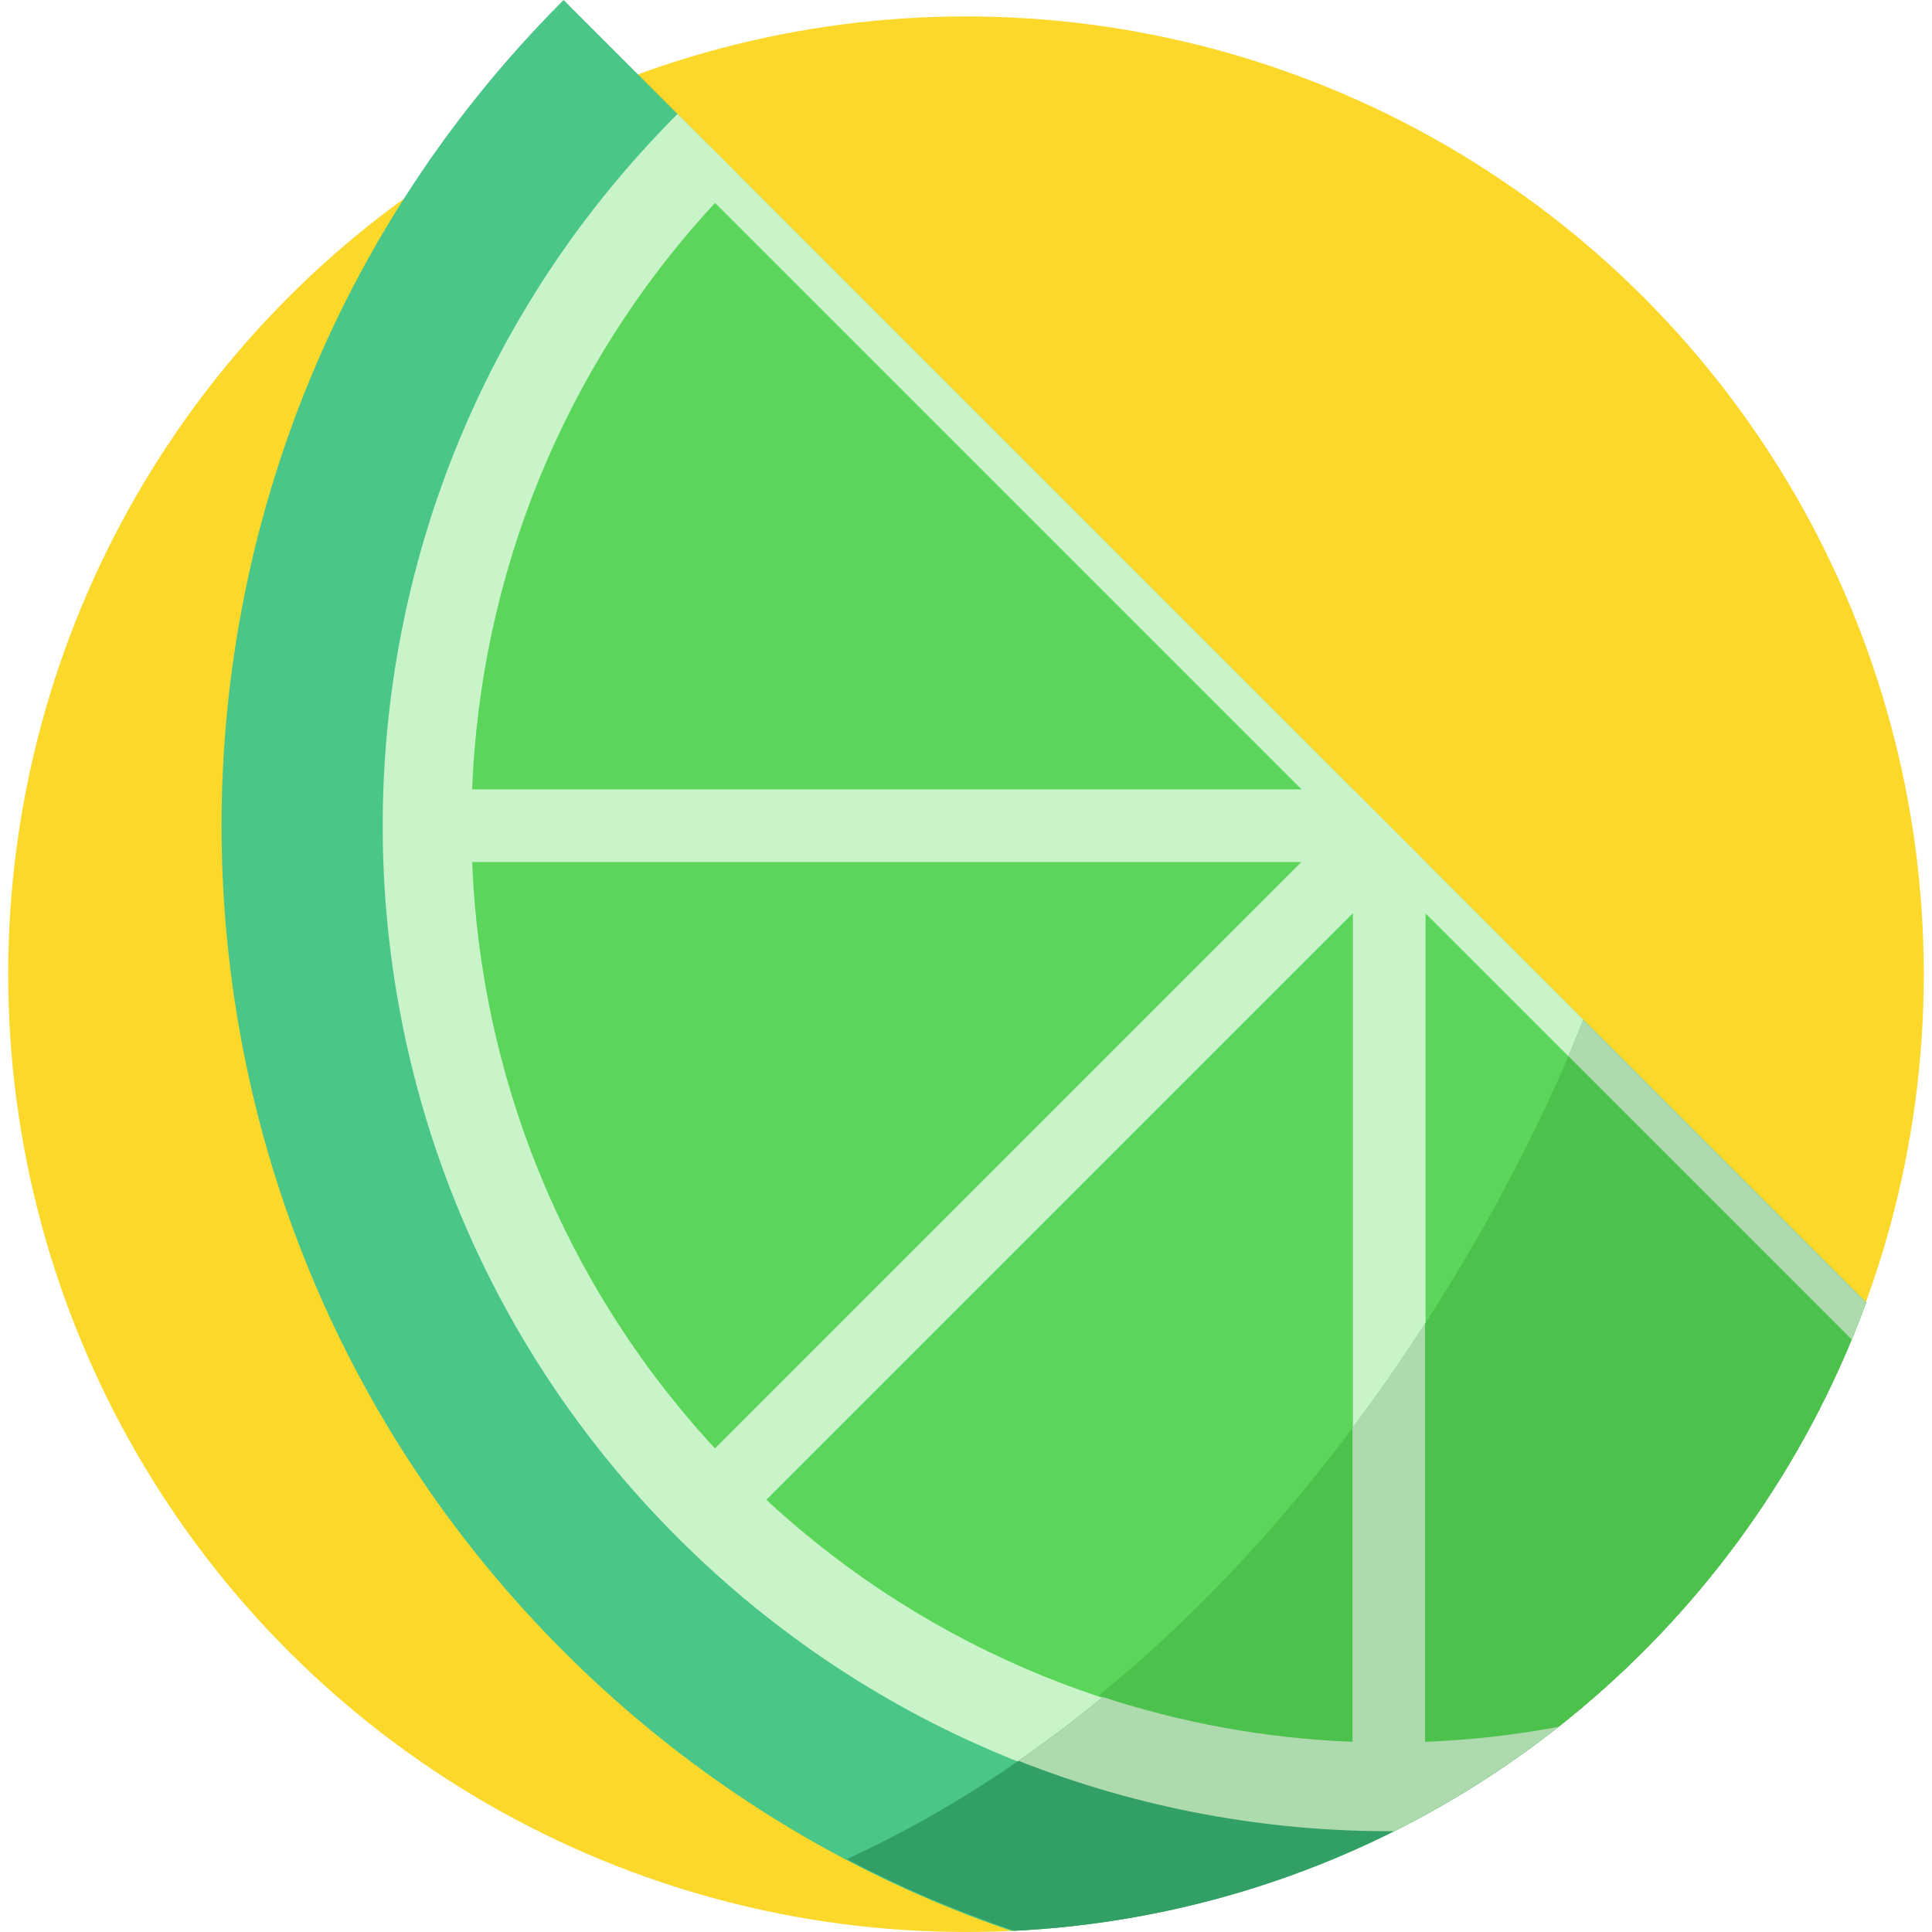 <?xml version="1.0" encoding="UTF-8"?>
<!DOCTYPE svg PUBLIC '-//W3C//DTD SVG 1.0//EN'
          'http://www.w3.org/TR/2001/REC-SVG-20010904/DTD/svg10.dtd'>
<svg contentScriptType="text/ecmascript" zoomAndPan="magnify" xmlns:xlink="http://www.w3.org/1999/xlink" contentStyleType="text/css" id="Capa_1" style="enable-background:new 0 0 511.999 511.999;" version="1.1" width="100pt" xml:space="preserve" preserveAspectRatio="xMidYMid meet" viewBox="0 0 511.999 511.999" height="100.0pt" xmlns="http://www.w3.org/2000/svg" x="0px" y="0px"
>
<circle r="253.824" style="fill:#FCD82B;" cx="255.999" cy="258.175"
  />
<path style="fill:#4AC688;" d="M494.522,345.169v0.01c-1.202,3.295-2.476,6.558-3.813,9.79  c-16.825,40.767-43.969,76.199-78.178,103.032c-13.499,10.588-28.097,19.84-43.585,27.558  c-30.625,15.229-64.751,24.46-100.856,26.149c-43.388-14.774-84.145-39.472-118.738-74.075  C44.798,333.079,30.698,172.31,107.073,52.609C118.967,33.95,133.067,16.297,149.353,0l19.653,19.653l10.547,10.557l7.76,7.76  l8.858,8.848v0.01l162.364,162.364h0.01v0.01l19.239,19.239h0.01v0.01L494.522,345.169z"
  />
<path style="fill:#C9F4C9;" d="M494.522,345.18c-1.202,3.295-2.476,6.558-3.813,9.79c-16.825,40.767-43.969,76.199-78.178,103.032  c-13.499,10.588-28.097,19.84-43.585,27.558c-68.532,0.207-137.117-25.838-189.404-78.116  C75.381,303.273,75.381,134.382,179.552,30.21l16.618,16.618l162.364,162.364l0.01,0.01L494.522,345.18z"
  />
<path style="fill:#5BD65B;" d="M494.522,345.169v0.01c-1.202,3.295-2.476,6.558-3.813,9.79  c-16.825,40.767-43.969,76.199-78.178,103.032c-11.489,2.124-23.103,3.409-34.748,3.864c-6.403,0.259-12.836,0.259-19.239-0.01  c-56.028-2.196-111.423-23.652-155.433-64.368c-2.341-2.155-4.662-4.393-6.941-6.672c-2.279-2.279-4.517-4.6-6.672-6.941  c-40.715-44.01-62.171-99.416-64.368-155.433c-0.269-6.413-0.269-12.836-0.01-19.239c2.196-56.038,23.652-111.434,64.378-155.444  c2.155-2.341,4.382-4.652,6.672-6.931l162.364,162.364h0.01v0.01l19.239,19.239h0.01v0.01L494.522,345.169z"
  />
<g
  >
	<path style="fill:#C9F4C9;" d="M494.522,345.18c-1.202,3.295-2.476,6.558-3.813,9.79L180.516,44.777l6.796-6.807l8.858,8.858   l162.364,162.364l0.01,0.01L494.522,345.18z"
    />
	<polygon style="fill:#C9F4C9;" points="358.548,209.2 377.796,228.447 377.787,242.049 377.787,474.585 358.54,474.577    358.54,461.859 358.54,242.058 358.54,228.447 358.54,222.801 358.54,214.835  "
    />
	
		<rect width="19.249" x="268.12" height="255.759" y="181.369" style="fill:#C9F4C9;" transform="matrix(0.707 0.707 -0.707 0.707 300.021 -105.819)"
    />
	<polygon style="fill:#C9F4C9;" points="358.54,209.19 377.796,228.447 372.151,228.447 364.184,228.447 112.41,228.447    112.4,209.2 125.119,209.2 344.937,209.2  "
    />
</g
    >
<path style="fill:#32A066;" d="M494.526,345.169c-1.202,3.295-2.466,6.558-3.813,9.79c-16.742,40.581-43.71,75.878-77.701,102.669  c-13.479,10.619-28.045,19.902-43.523,27.651c-30.573,15.302-64.658,24.616-100.732,26.398  c-15.147-5.118-29.982-11.448-44.341-18.99c138.08-63.705,195.527-222.101,195.527-222.101L494.526,345.169z"
    />
<path style="fill:#ADDBAD;" d="M494.526,345.169c-1.202,3.295-2.466,6.558-3.813,9.79c-16.742,40.581-43.71,75.878-77.701,102.669  c-13.479,10.619-28.045,19.902-43.523,27.651c-33.816,0.186-67.662-6.03-99.571-18.648  c105.321-72.78,150.025-196.045,150.025-196.045L494.526,345.169z"
    />
<path style="fill:#4CC14C;" d="M494.526,345.169c-1.202,3.295-2.466,6.558-3.813,9.79c-16.742,40.581-43.71,75.878-77.701,102.669  c-11.686,2.186-23.507,3.512-35.349,3.978c-6.403,0.259-12.826,0.259-19.239-0.01c-22.772-0.891-45.44-4.963-67.279-12.235  c85.192-69.434,124.405-168.487,128.445-179.127L494.526,345.169z"
    />
<g
    >
	<path style="fill:#ADDBAD;" d="M358.424,378.457c7.055-9.407,13.458-18.71,19.239-27.662v123.524l-19.239-0.01V378.457z"
      />
	<path style="fill:#ADDBAD;" d="M494.526,345.169c-1.202,3.295-2.466,6.558-3.813,9.79L415.654,279.9   c2.062-4.807,3.357-8.143,3.937-9.666L494.526,345.169z"
      />
</g
      >
<g
      >
</g
      >
<g
      >
</g
      >
<g
      >
</g
      >
<g
      >
</g
      >
<g
      >
</g
      >
<g
      >
</g
      >
<g
      >
</g
      >
<g
      >
</g
      >
<g
      >
</g
      >
<g
      >
</g
      >
<g
      >
</g
      >
<g
      >
</g
      >
<g
      >
</g
      >
<g
      >
</g
      >
<g
      >
</g
      >
</svg
    >
